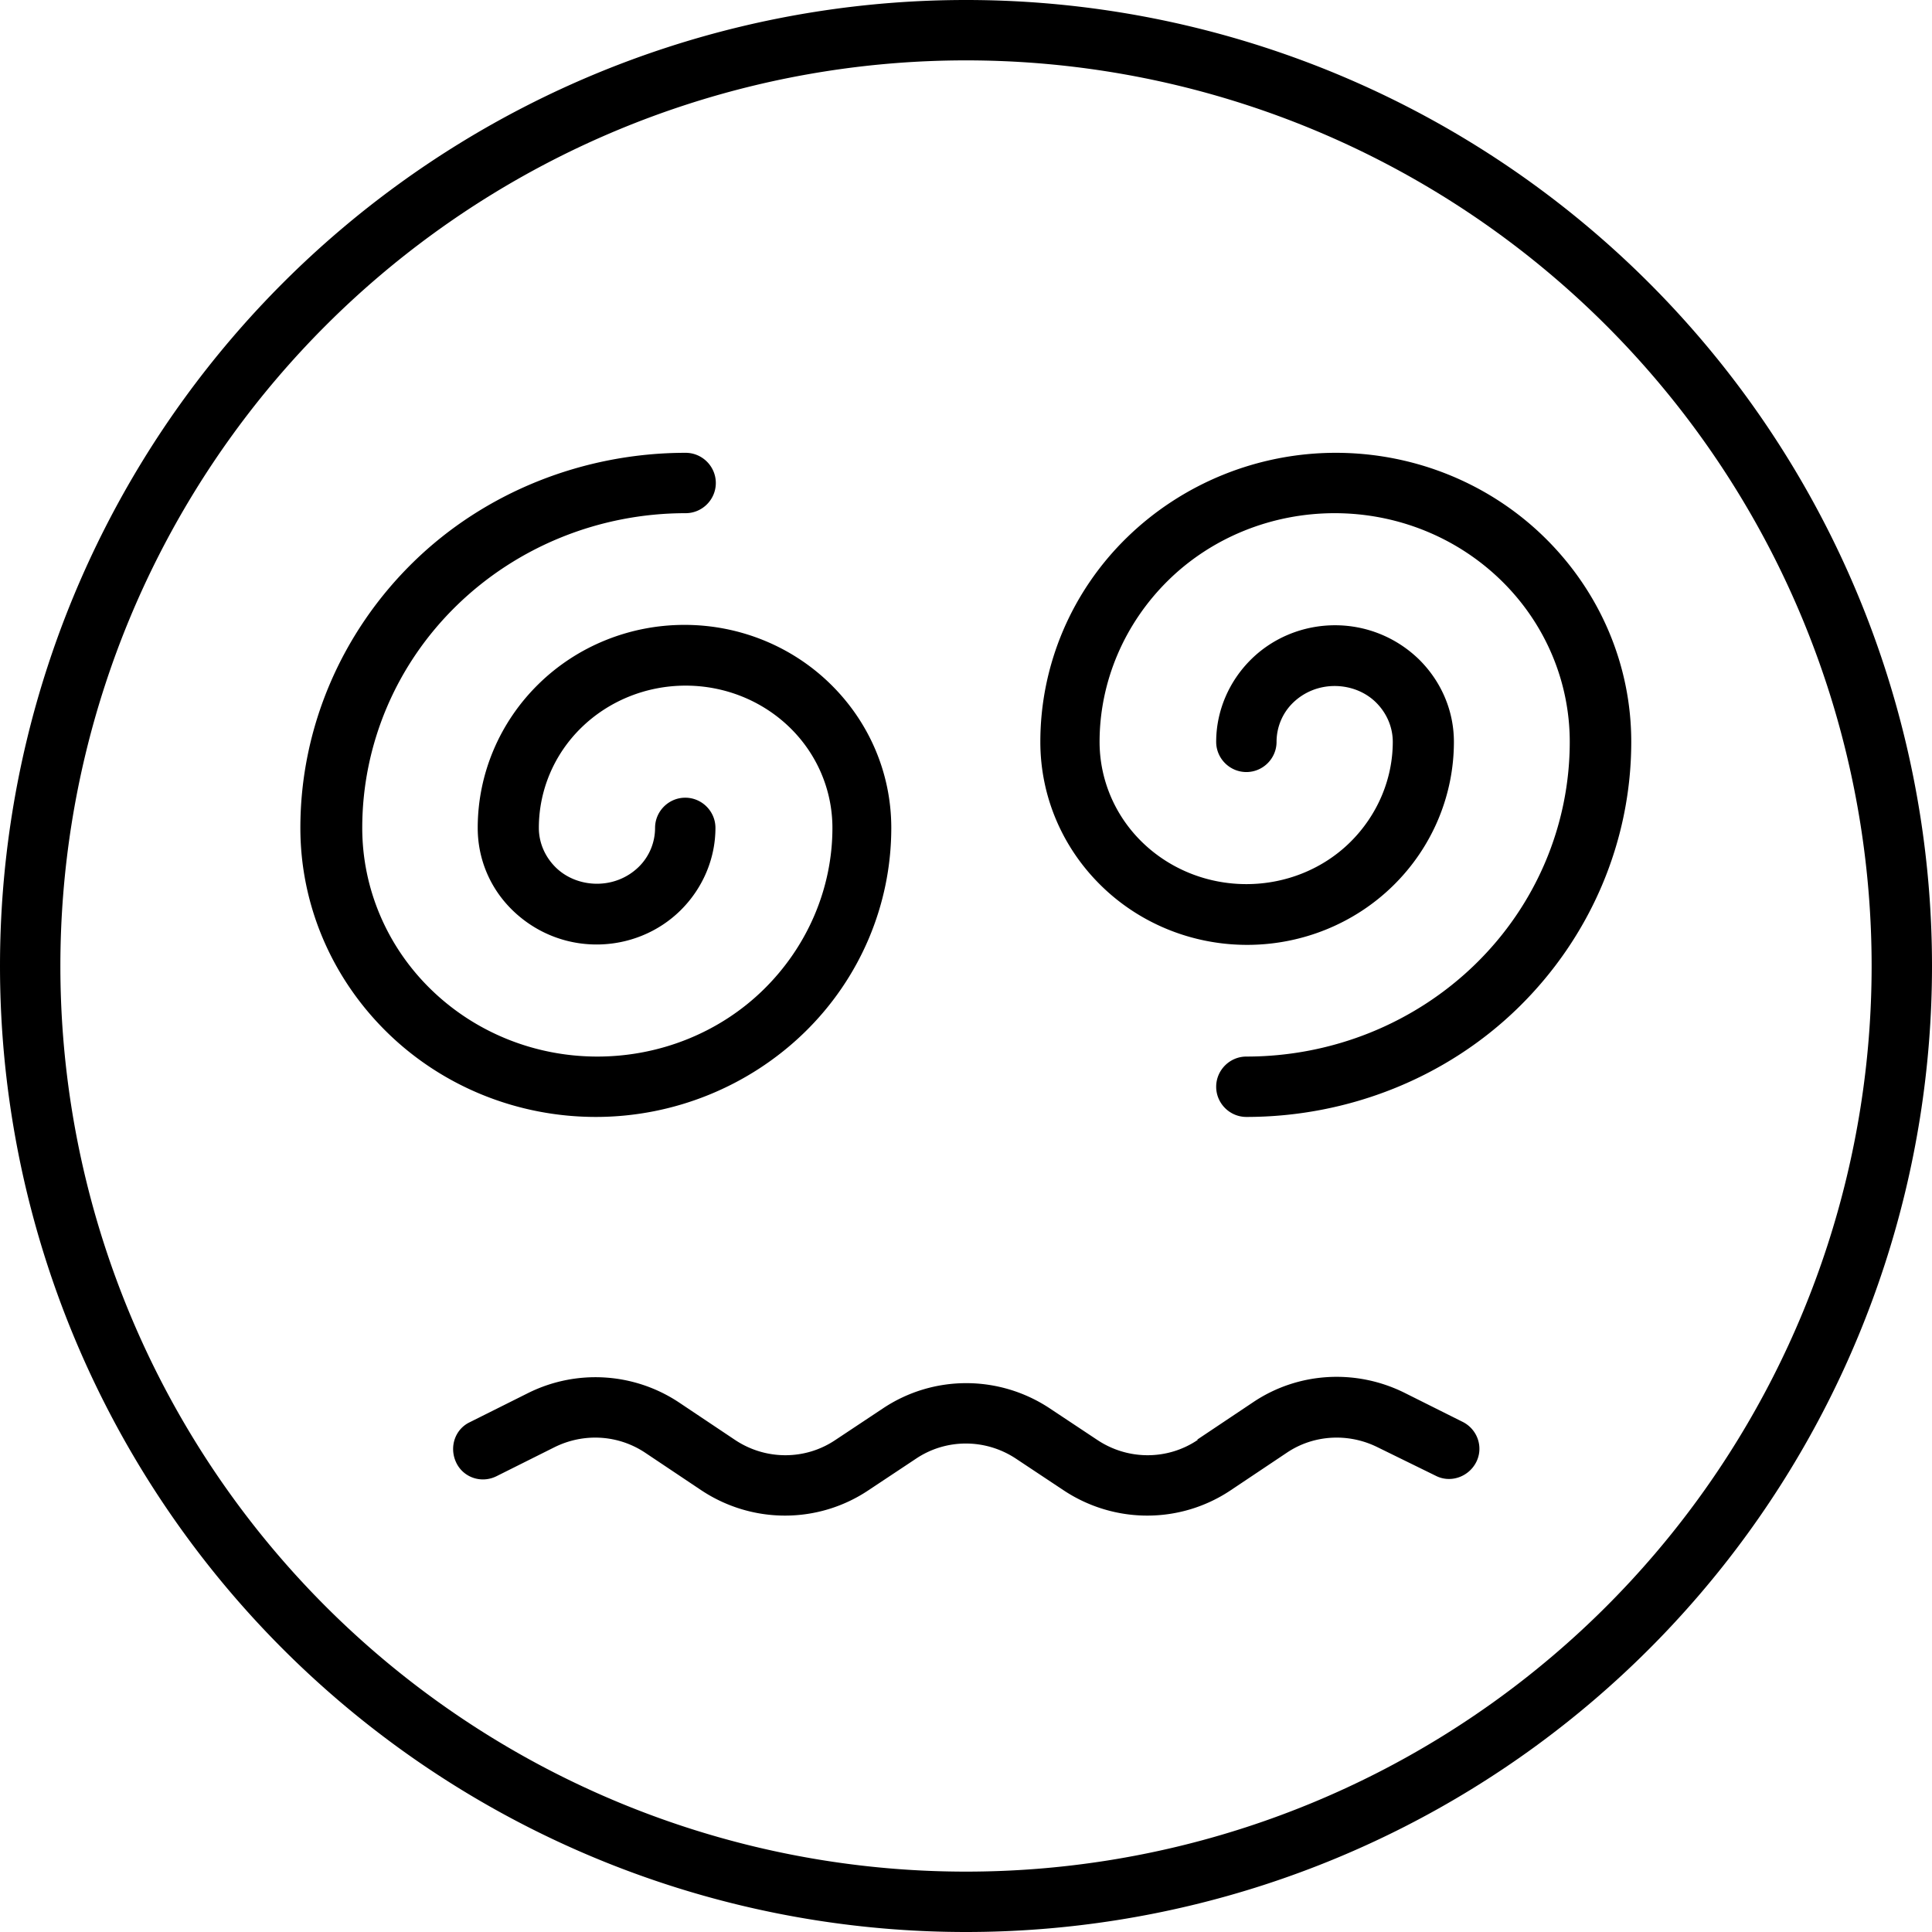 <svg xmlns="http://www.w3.org/2000/svg" viewBox="0 0 512 512"><!--! Font Awesome Pro 7.0.1 by @fontawesome - https://fontawesome.com License - https://fontawesome.com/license (Commercial License) Copyright 2025 Fonticons, Inc. --><path fill="currentColor" d="M496 256a240 240 0 1 0 -480 0 240 240 0 1 0 480 0zM0 256a256 256 0 1 1 512 0 256 256 0 1 1 -512 0zM317.3 381.5l14.8-9.9c11.9-8 27.2-8.9 40.1-2.5l15.4 7.7c4 2 5.6 6.8 3.6 10.7s-6.8 5.6-10.7 3.6L365 383.5c-7.7-3.8-16.9-3.3-24 1.5l-14.8 9.9c-13.4 9-30.9 9-44.4 0l-12.5-8.3c-8.1-5.4-18.6-5.4-26.6 0l-12.5 8.3c-13.4 9-30.9 9-44.4 0L171 385c-7.2-4.8-16.3-5.3-24-1.5l-15.4 7.7c-4 2-8.8 .4-10.7-3.6s-.4-8.8 3.6-10.7l15.4-7.7c12.8-6.4 28.1-5.5 40.1 2.5l14.8 9.9c8.1 5.4 18.6 5.4 26.6 0l12.5-8.3c13.4-9 30.9-9 44.4 0l12.5 8.3c8.1 5.4 18.6 5.4 26.6 0zM181.7 136c-22.8 0-44.6 8.8-60.7 24.5s-25 36.9-25 58.9c0 16 6.5 31.4 18.2 42.8s27.5 17.8 44.1 17.8 32.5-6.4 44.1-17.8 18.2-26.8 18.2-42.8c0-9.9-4-19.5-11.3-26.6s-17.2-11.1-27.6-11.1-20.3 4-27.6 11.1-11.3 16.7-11.3 26.6c0 3.9 1.6 7.6 4.4 10.4s6.8 4.4 11 4.4 8.1-1.6 11-4.4 4.4-6.6 4.4-10.4c0-4.4 3.6-8 8-8s8 3.6 8 8c0 8.2-3.4 16.1-9.3 21.9s-13.9 9-22.2 9-16.2-3.2-22.2-9-9.3-13.6-9.3-21.9c0-14.3 5.8-28 16.1-38.1s24.2-15.7 38.7-15.7 28.4 5.6 38.7 15.7 16.1 23.7 16.1 38.1c0 20.4-8.3 39.9-23 54.2s-34.6 22.4-55.3 22.4-40.6-8-55.3-22.4-23-33.8-23-54.2c0-26.4 10.8-51.7 29.9-70.4S154.8 120 181.7 120c4.4 0 8 3.6 8 8s-3.6 8-8 8zM391 255.5c16.1-15.7 25-36.9 25-58.9 0-16-6.5-31.4-18.2-42.8s-27.5-17.8-44.1-17.8-32.5 6.4-44.1 17.8-18.2 26.8-18.2 42.8c0 9.9 4 19.5 11.3 26.6s17.2 11.1 27.6 11.1 20.3-4 27.5-11.1 11.3-16.7 11.3-26.6c0-3.9-1.6-7.6-4.4-10.4s-6.8-4.4-11-4.4-8.1 1.6-11 4.4-4.4 6.6-4.4 10.4c0 4.4-3.6 8-8 8s-8-3.6-8-8c0-8.2 3.4-16.1 9.3-21.9 5.9-5.8 13.9-9 22.2-9s16.2 3.2 22.2 9c5.9 5.8 9.3 13.6 9.3 21.9 0 14.3-5.8 28-16.1 38.1s-24.2 15.7-38.7 15.7-28.4-5.6-38.7-15.7c-10.3-10.1-16.1-23.7-16.1-38.1 0-20.4 8.3-39.9 23-54.2s34.6-22.4 55.3-22.4 40.6 8 55.3 22.4 23 33.8 23 54.2c0 26.4-10.8 51.7-29.9 70.4S357.2 296 330.3 296c-4.4 0-8-3.6-8-8s3.6-8 8-8c22.8 0 44.6-8.8 60.7-24.5z"/></svg>